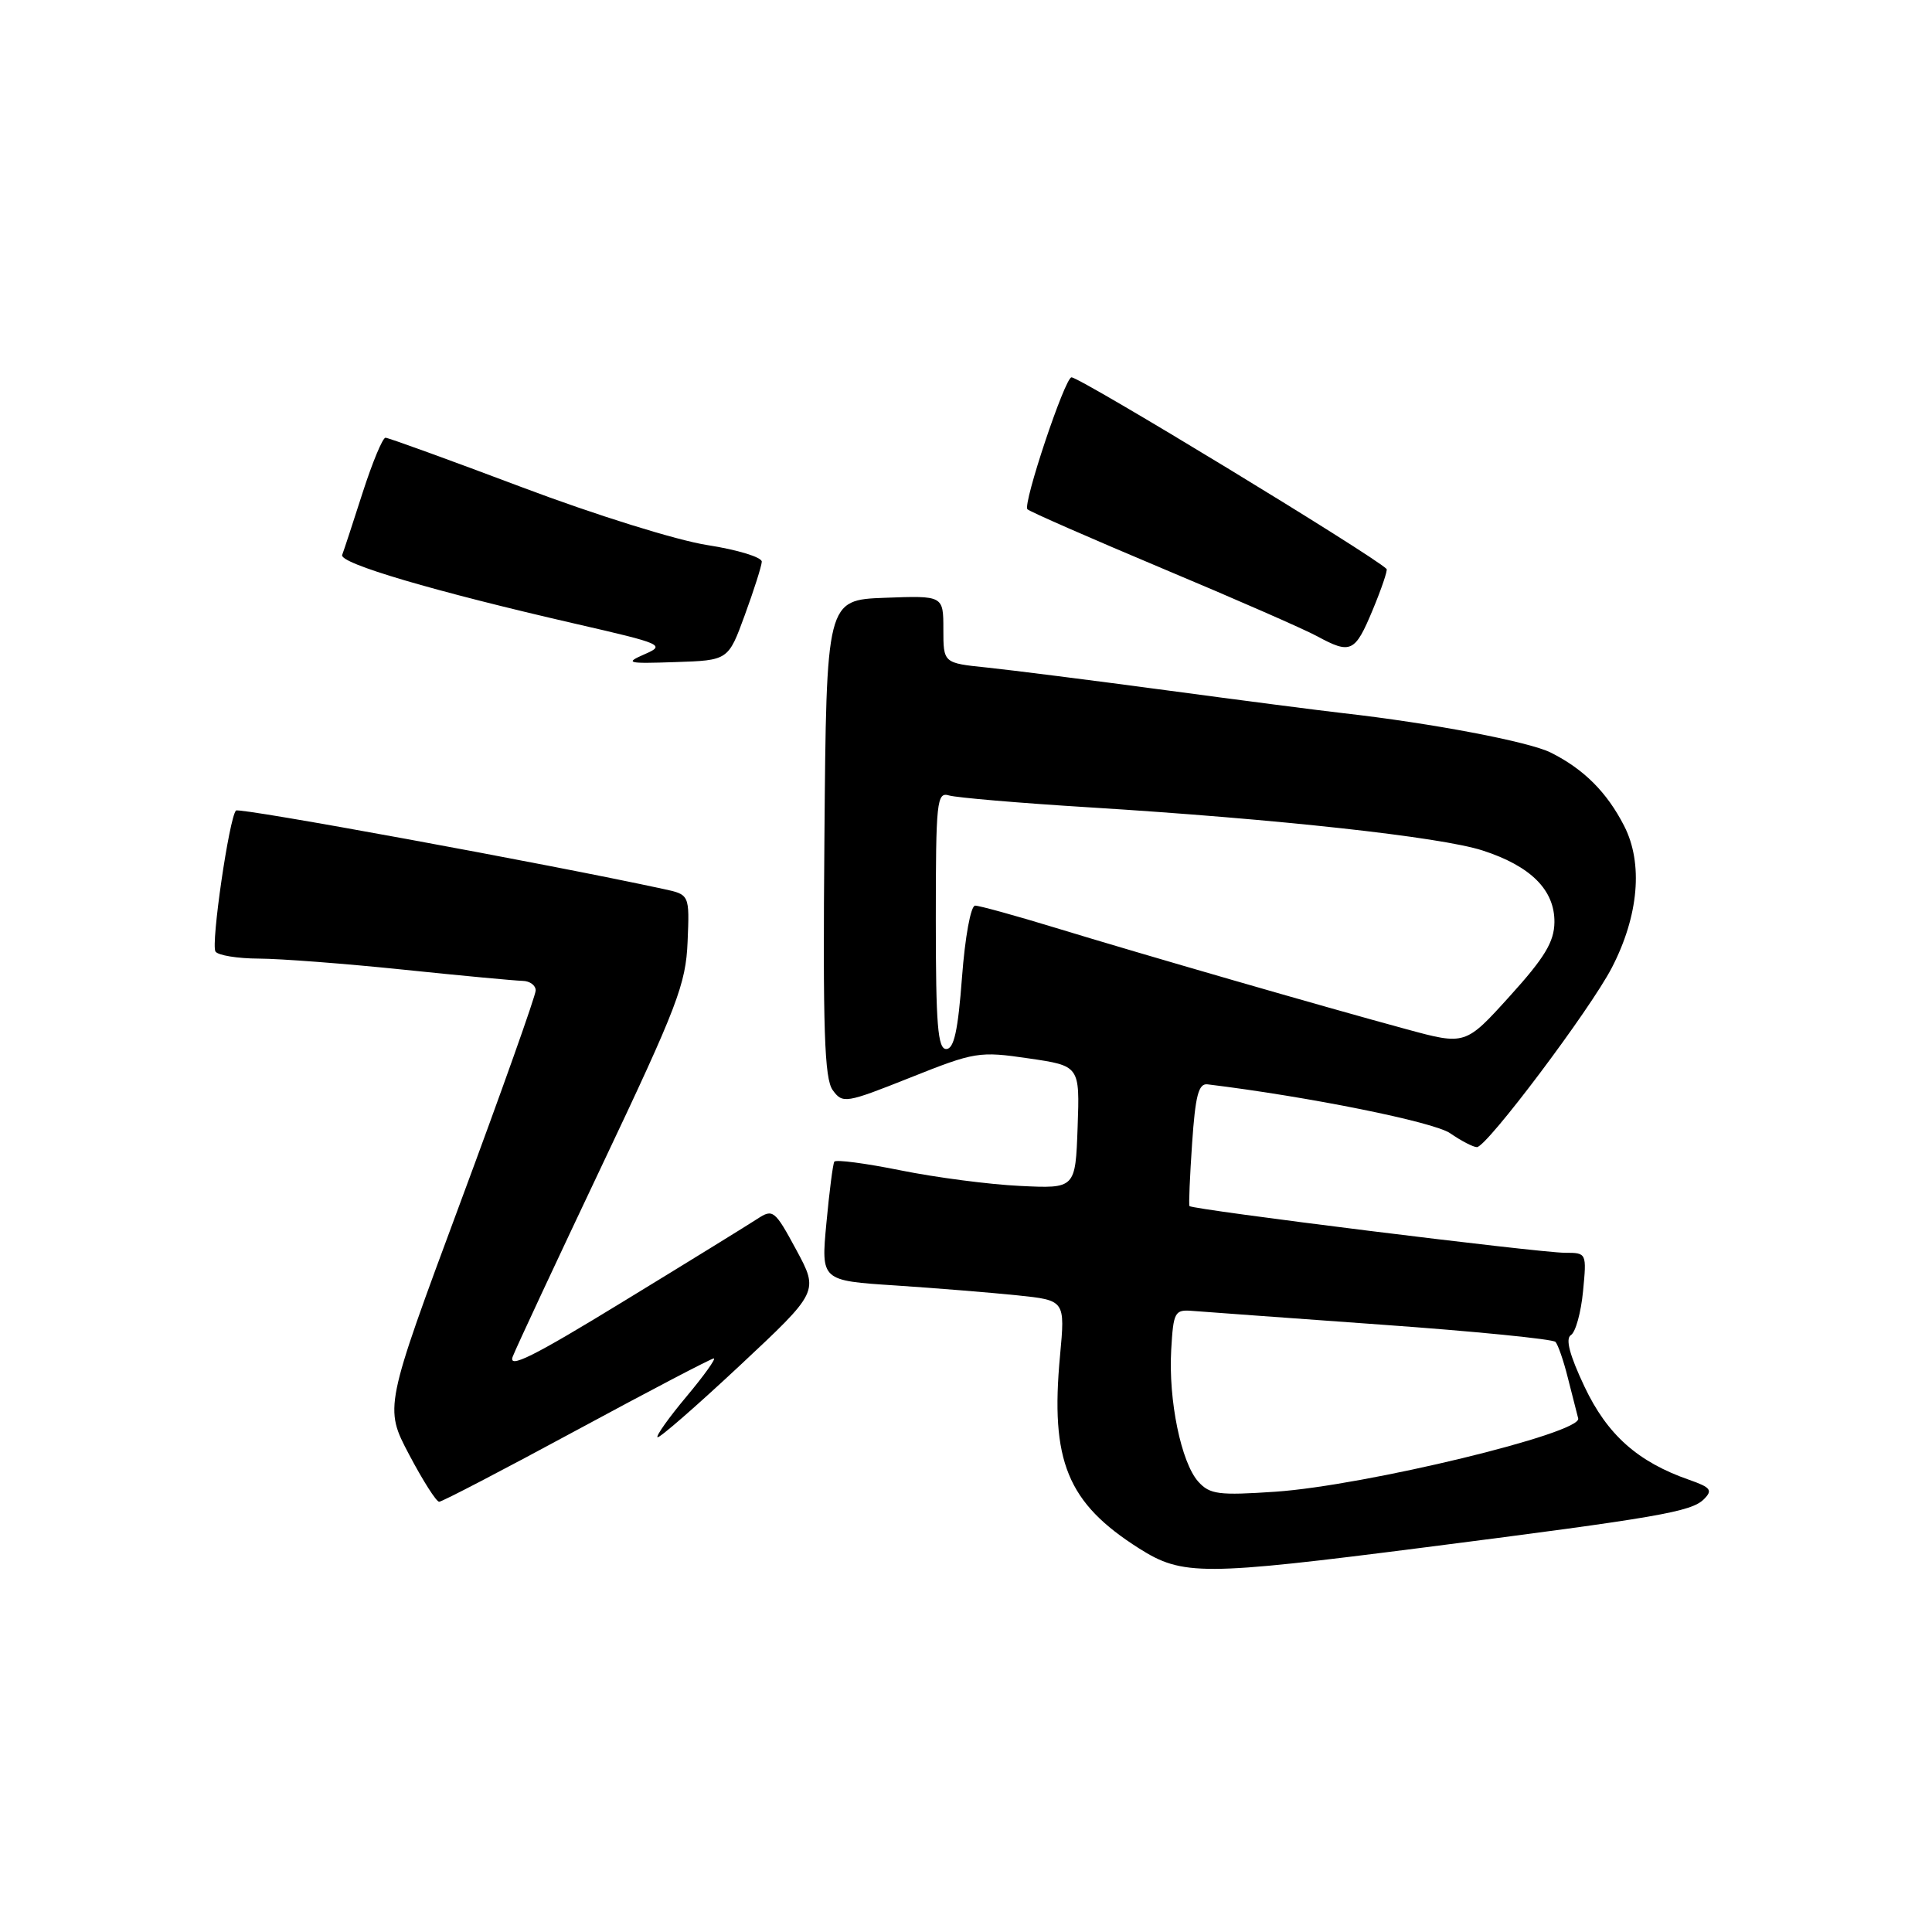<?xml version="1.0" encoding="UTF-8" standalone="no"?>
<!DOCTYPE svg PUBLIC "-//W3C//DTD SVG 1.1//EN" "http://www.w3.org/Graphics/SVG/1.1/DTD/svg11.dtd" >
<svg xmlns="http://www.w3.org/2000/svg" xmlns:xlink="http://www.w3.org/1999/xlink" version="1.1" viewBox="0 0 256 256">
 <g >
 <path fill="currentColor"
d=" M 189.00 205.01 C 219.77 201.07 224.11 200.32 225.78 198.65 C 226.97 197.46 226.69 197.09 223.84 196.09 C 217.02 193.72 212.97 190.12 209.95 183.73 C 207.97 179.54 207.40 177.37 208.16 176.90 C 208.77 176.52 209.49 173.92 209.76 171.11 C 210.25 166.03 210.24 166.00 207.38 166.00 C 203.96 166.00 157.88 160.27 157.61 159.81 C 157.50 159.64 157.66 155.90 157.96 151.50 C 158.39 145.18 158.81 143.54 160.00 143.68 C 173.38 145.31 189.99 148.66 192.15 150.16 C 193.61 151.17 195.21 152.00 195.70 152.00 C 197.00 152.00 210.67 133.82 213.57 128.24 C 217.14 121.35 217.75 114.39 215.21 109.44 C 212.93 104.98 209.87 101.92 205.50 99.73 C 202.63 98.28 189.68 95.82 178.00 94.50 C 174.97 94.16 164.40 92.79 154.50 91.46 C 144.60 90.13 133.91 88.78 130.75 88.45 C 125.00 87.86 125.00 87.86 125.00 83.39 C 125.00 78.92 125.00 78.92 117.25 79.21 C 109.50 79.50 109.50 79.50 109.24 111.04 C 109.02 136.48 109.24 142.94 110.34 144.45 C 111.66 146.26 112.04 146.20 120.61 142.79 C 129.18 139.37 129.75 139.28 136.29 140.24 C 143.08 141.23 143.08 141.23 142.79 149.37 C 142.50 157.50 142.50 157.50 135.14 157.14 C 131.10 156.95 123.99 156.02 119.34 155.08 C 114.69 154.14 110.74 153.62 110.55 153.93 C 110.36 154.24 109.89 157.92 109.50 162.09 C 108.79 169.69 108.79 169.69 118.65 170.33 C 124.07 170.69 131.34 171.28 134.82 171.64 C 141.14 172.30 141.14 172.30 140.46 179.63 C 139.15 193.60 141.42 199.14 150.93 205.17 C 156.69 208.82 159.29 208.81 189.00 205.01 Z  M 76.42 189.50 C 86.08 184.28 94.25 180.00 94.58 180.00 C 94.91 180.00 93.29 182.27 90.97 185.04 C 88.65 187.81 86.92 190.24 87.12 190.44 C 87.33 190.63 92.22 186.37 98.00 180.97 C 108.50 171.15 108.50 171.15 105.51 165.61 C 102.67 160.35 102.42 160.15 100.36 161.50 C 99.17 162.28 91.20 167.20 82.63 172.43 C 70.56 179.82 67.26 181.45 67.95 179.73 C 68.43 178.50 73.78 167.04 79.84 154.26 C 89.76 133.33 90.88 130.40 91.11 124.78 C 91.37 118.54 91.37 118.54 87.93 117.80 C 72.65 114.49 31.69 106.97 31.27 107.40 C 30.38 108.29 27.93 125.08 28.55 126.08 C 28.86 126.58 31.45 127.01 34.31 127.02 C 37.16 127.03 45.80 127.69 53.50 128.49 C 61.20 129.29 68.29 129.95 69.25 129.97 C 70.21 129.99 70.99 130.56 70.98 131.25 C 70.97 131.94 66.46 144.65 60.94 159.50 C 50.92 186.50 50.92 186.50 54.21 192.74 C 56.02 196.17 57.81 198.99 58.19 198.99 C 58.56 199.00 66.77 194.72 76.42 189.50 Z  M 98.69 81.50 C 99.90 78.20 100.91 75.02 100.94 74.43 C 100.97 73.84 97.74 72.85 93.75 72.23 C 89.68 71.60 78.88 68.23 69.13 64.55 C 59.58 60.95 51.45 58.00 51.08 58.00 C 50.70 58.00 49.35 61.26 48.06 65.25 C 46.78 69.24 45.56 72.96 45.34 73.53 C 44.92 74.64 57.46 78.34 76.41 82.69 C 87.83 85.31 88.20 85.48 85.41 86.69 C 82.74 87.86 83.08 87.95 89.50 87.73 C 96.50 87.50 96.50 87.50 98.69 81.50 Z  M 181.88 80.84 C 183.06 78.01 183.89 75.55 183.73 75.39 C 181.89 73.56 143.16 50.00 141.98 50.00 C 141.11 50.00 135.49 66.82 136.14 67.48 C 136.46 67.80 144.55 71.34 154.11 75.36 C 163.68 79.37 172.85 83.39 174.50 84.29 C 178.98 86.72 179.54 86.46 181.88 80.84 Z  M 158.78 196.33 C 156.51 193.80 154.81 185.54 155.19 178.87 C 155.48 173.83 155.65 173.51 158.00 173.70 C 159.38 173.81 170.62 174.63 183.00 175.52 C 195.38 176.40 205.78 177.44 206.11 177.81 C 206.45 178.19 207.18 180.30 207.73 182.50 C 208.29 184.70 208.91 187.15 209.12 187.95 C 209.63 189.90 180.88 196.85 169.00 197.66 C 161.47 198.17 160.31 198.02 158.78 196.33 Z  M 124.00 121.93 C 124.00 106.14 124.13 104.91 125.75 105.40 C 126.71 105.69 135.09 106.41 144.37 106.98 C 169.35 108.53 190.85 110.89 196.44 112.69 C 202.84 114.76 206.01 117.93 205.97 122.20 C 205.94 124.80 204.68 126.89 200.05 132.00 C 194.17 138.50 194.17 138.50 186.34 136.37 C 175.43 133.41 151.38 126.46 139.86 122.94 C 134.56 121.32 129.77 120.00 129.21 120.00 C 128.63 120.00 127.87 124.17 127.47 129.50 C 126.94 136.57 126.41 139.00 125.38 139.00 C 124.26 139.00 124.00 135.78 124.00 121.93 Z "/>
</g>
</svg>